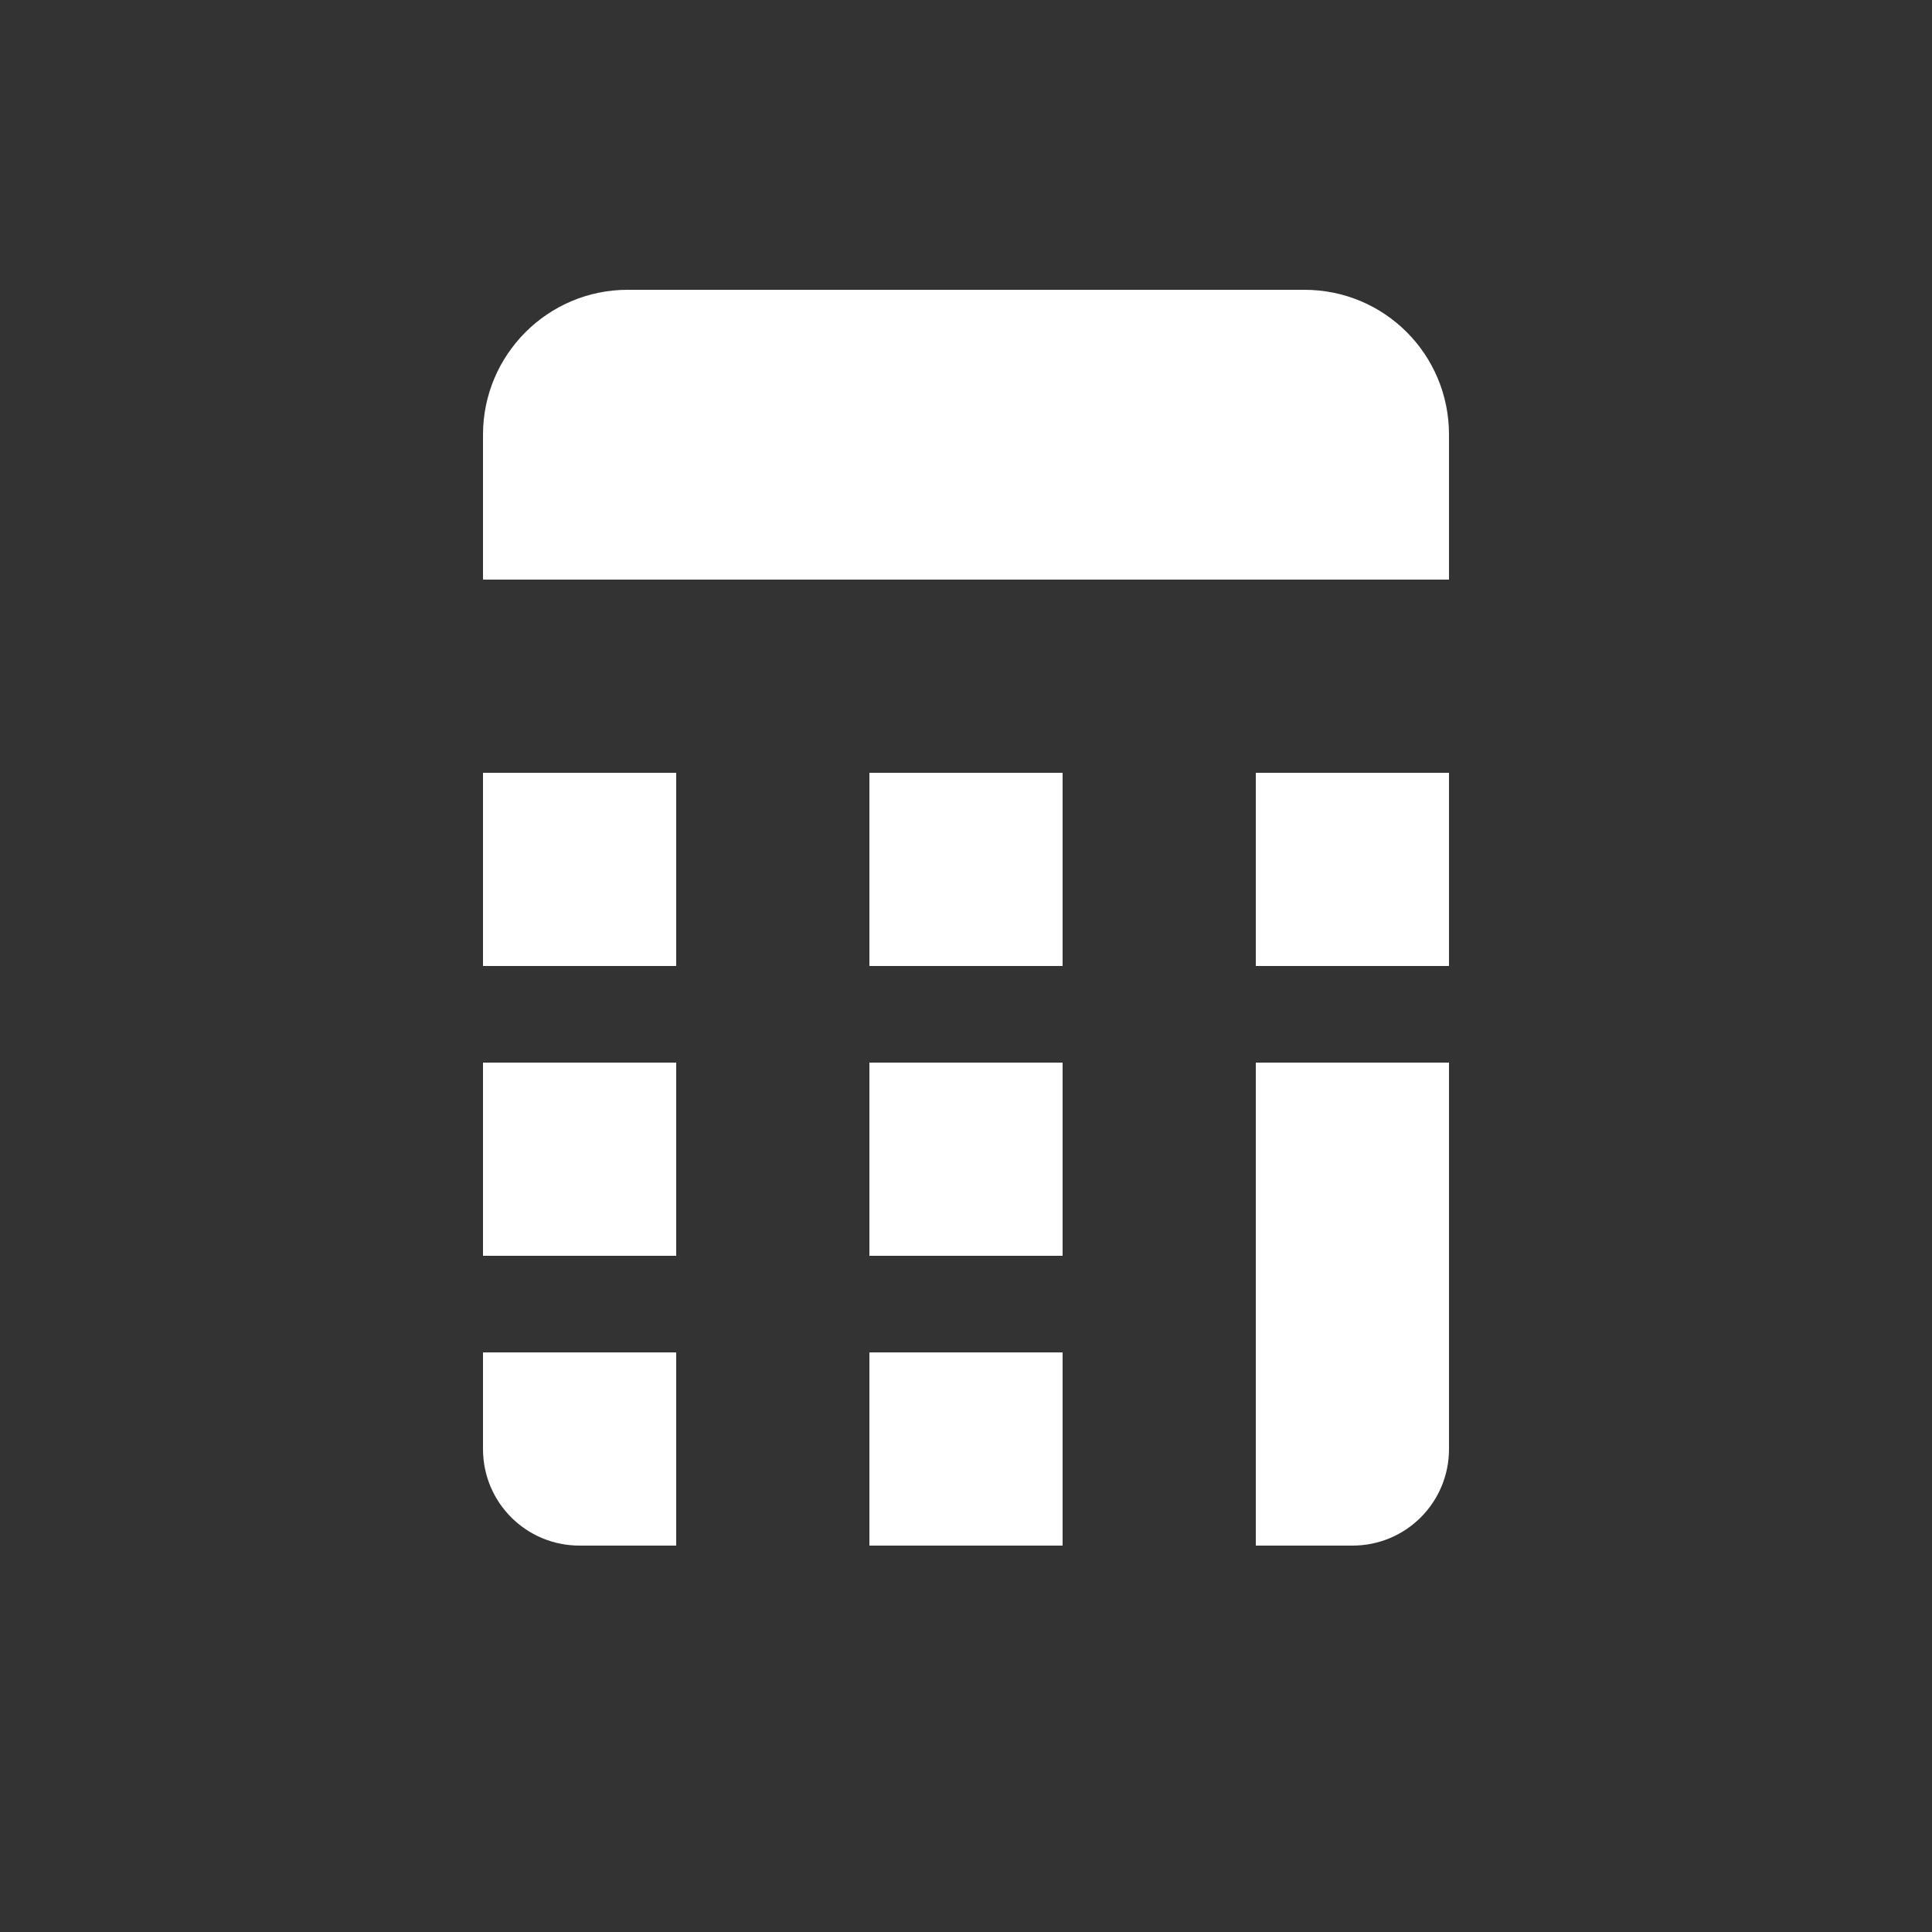 <svg xmlns="http://www.w3.org/2000/svg" width="20" height="20"><rect width="100%" height="100%" fill="#333333" stroke="none"/><path fill="#FFF" fill-rule="evenodd" d="M5 4.5C5 3.672 5.672 3 6.497 3h7.006C14.33 3 15 3.666 15 4.5V6H5V4.5zM5 8h2v2H5V8zm0 3h2v2H5v-2zm0 3h2v2H6c-.552 0-1-.444-1-1v-1zm4-6h2v2H9V8zm0 3h2v2H9v-2zm0 3h2v2H9v-2zm4-6h2v2h-2V8zm0 3h2v4c0 .552-.444 1-1 1h-1v-5z"/></svg>
